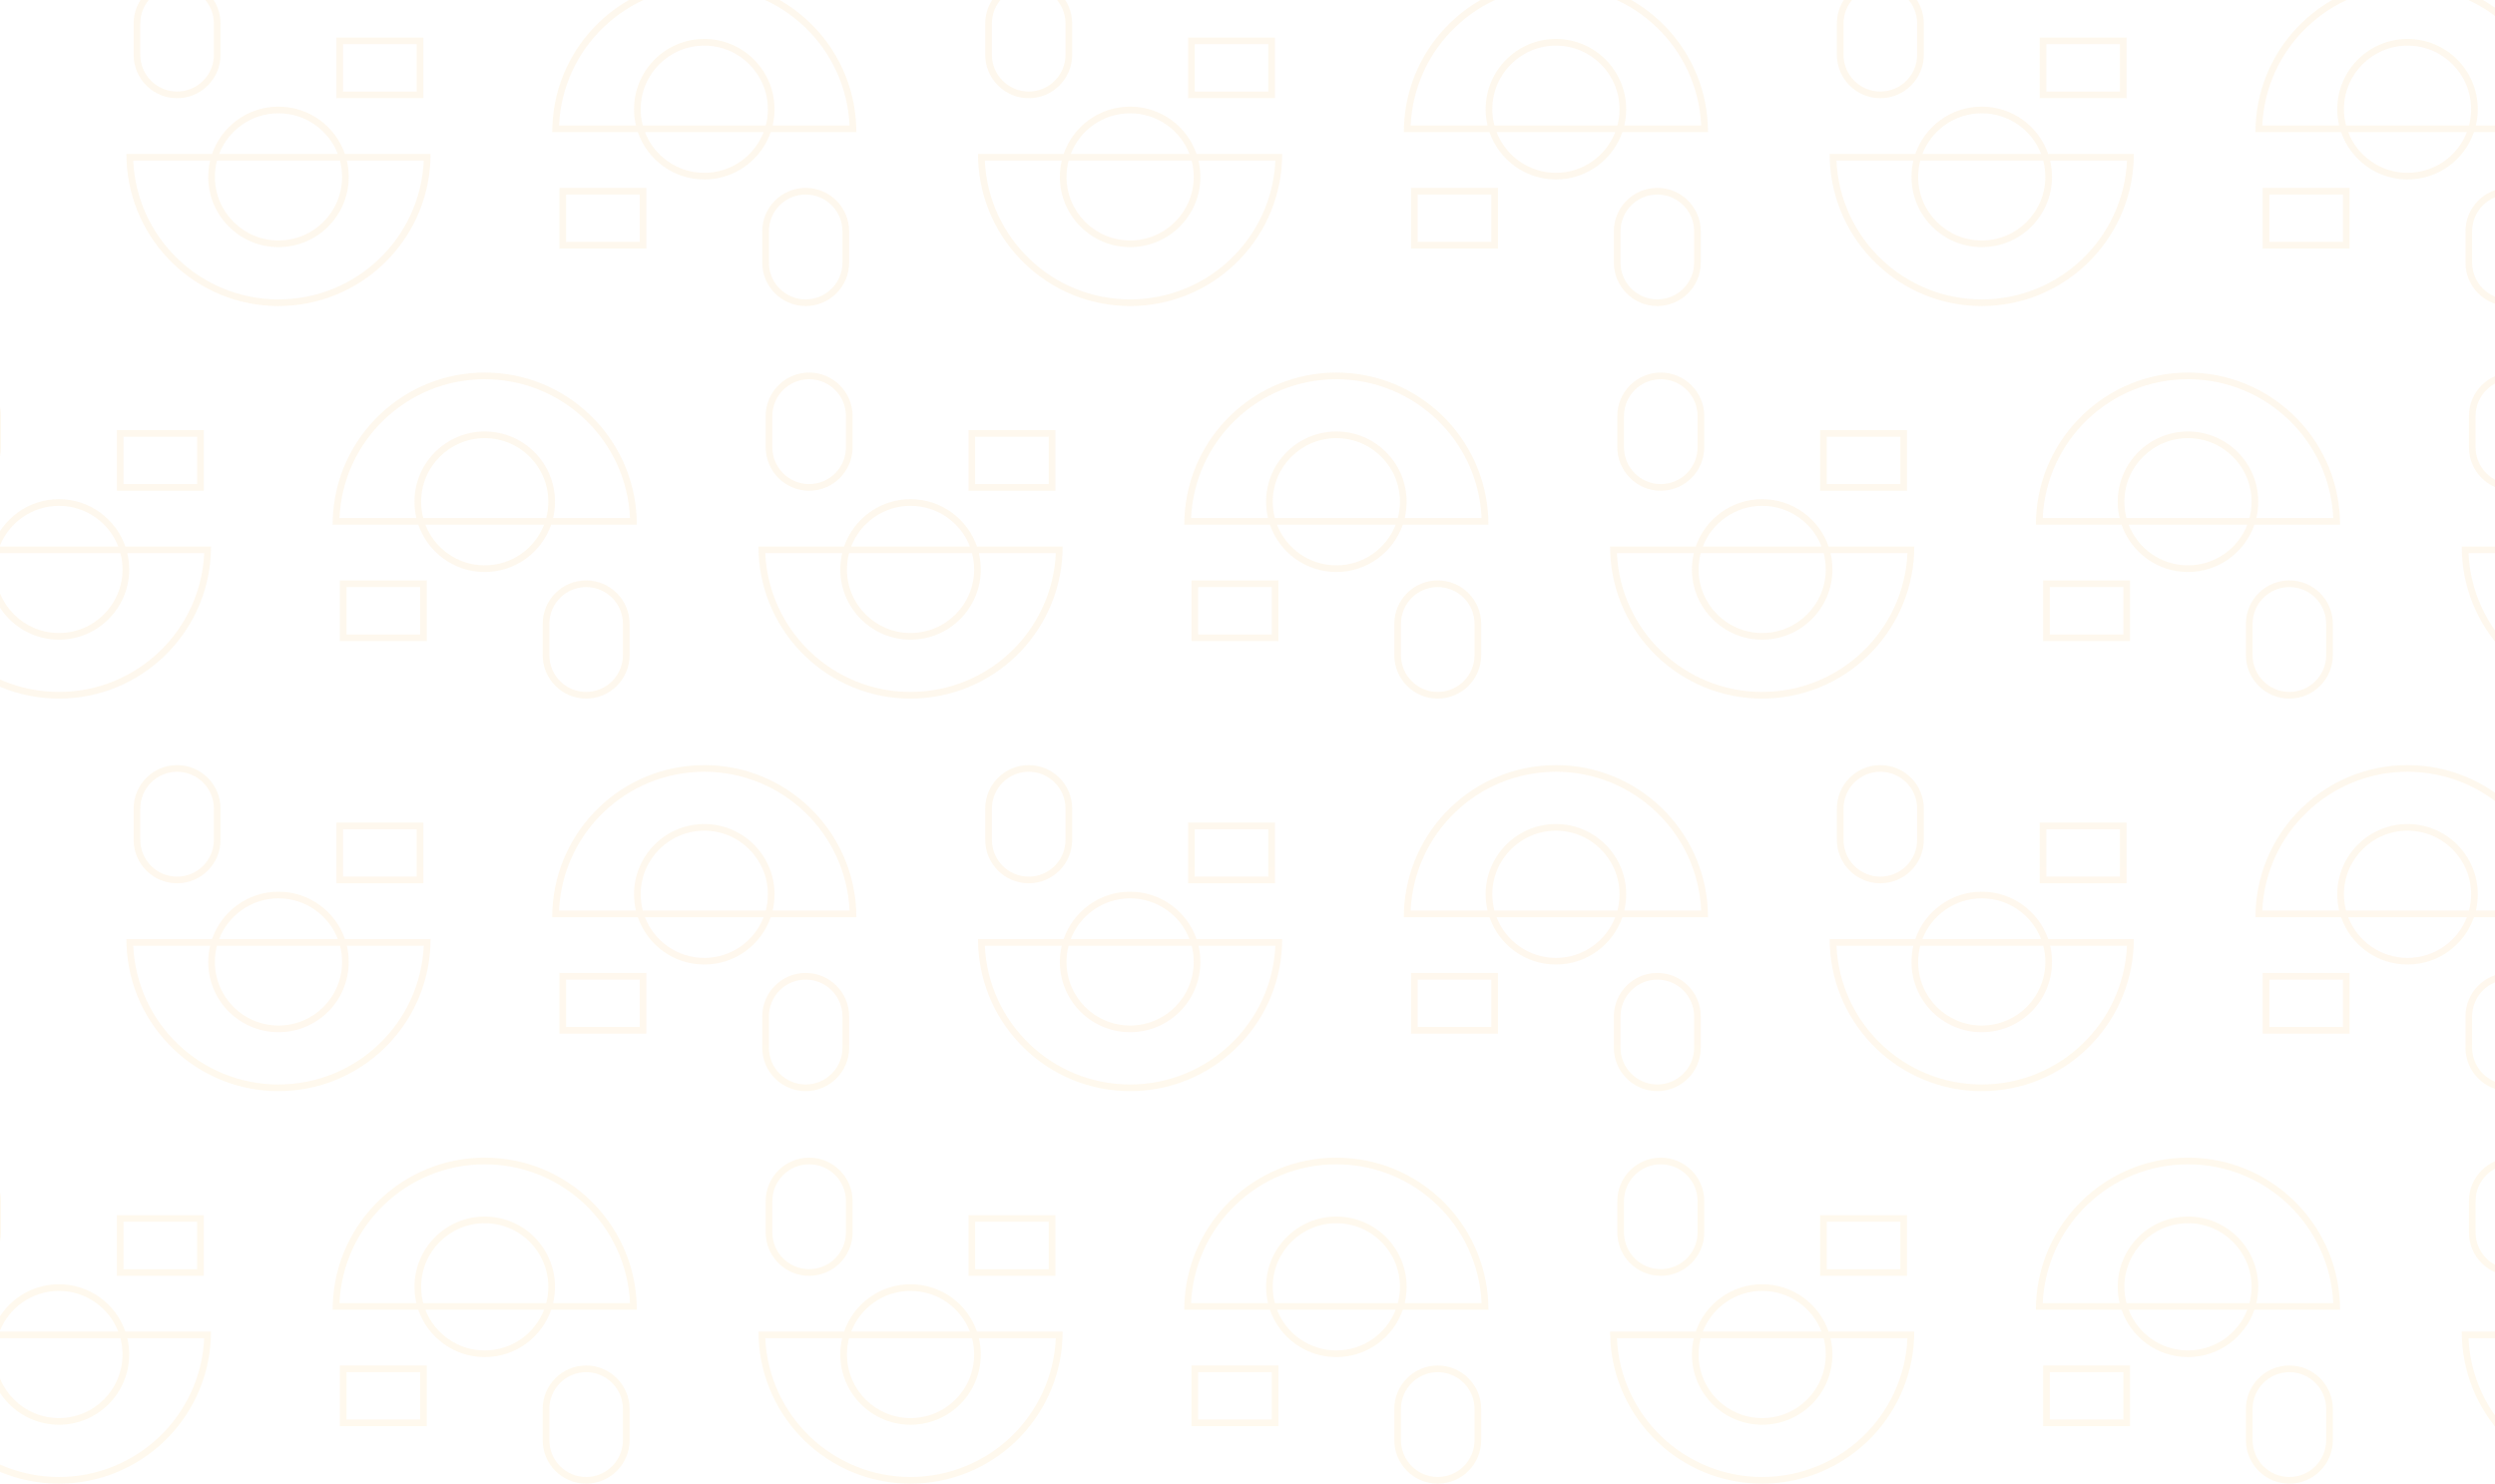 <svg width="375" height="223" viewBox="0 0 375 223" fill="none" xmlns="http://www.w3.org/2000/svg">
<path opacity="0.8" fill-rule="evenodd" clip-rule="evenodd" d="M26.615 -2C29.67 -2 32.146 0.476 32.146 3.53V8.231C32.146 11.285 29.67 13.761 26.615 13.761C23.561 13.761 21.085 11.285 21.085 8.231V3.53C21.085 0.476 23.561 -2 26.615 -2ZM33.146 3.53C33.146 -0.076 30.222 -3 26.615 -3C23.009 -3 20.085 -0.076 20.085 3.53V8.231C20.085 11.837 23.009 14.761 26.615 14.761C30.222 14.761 33.146 11.837 33.146 8.231V3.53ZM51.565 6.642L62.626 6.642V13.761L51.565 13.761V6.642ZM63.626 5.642H62.626L51.565 5.642H50.565V6.642V13.761V14.761H51.565L62.626 14.761H63.626V13.761V6.642V5.642ZM41.856 36.144C47.136 36.144 51.416 31.864 51.416 26.585C51.416 25.741 51.306 24.923 51.101 24.144H32.611C32.406 24.923 32.297 25.741 32.297 26.585C32.297 31.864 36.577 36.144 41.856 36.144ZM31.58 24.144C31.395 24.928 31.297 25.745 31.297 26.585C31.297 32.417 36.024 37.144 41.856 37.144C47.688 37.144 52.416 32.417 52.416 26.585C52.416 25.745 52.317 24.928 52.132 24.144L63.689 24.144C63.166 35.751 53.591 45 41.856 45C30.12 45 20.545 35.751 20.023 24.144L31.58 24.144ZM31.87 23.144L20 23.144H19C19 23.479 19.007 23.813 19.021 24.144C19.545 36.303 29.568 46 41.856 46C54.144 46 64.166 36.303 64.69 24.144C64.704 23.813 64.711 23.479 64.711 23.144H63.711L51.842 23.144C50.415 19.002 46.483 16.026 41.856 16.026C37.229 16.026 33.297 19.002 31.87 23.144ZM50.778 23.144C49.396 19.565 45.923 17.026 41.856 17.026C37.79 17.026 34.316 19.565 32.935 23.144H50.778ZM154.615 -2C157.67 -2 160.146 0.476 160.146 3.53V8.231C160.146 11.285 157.67 13.761 154.615 13.761C151.561 13.761 149.085 11.285 149.085 8.231V3.53C149.085 0.476 151.561 -2 154.615 -2ZM161.146 3.53C161.146 -0.076 158.222 -3 154.615 -3C151.009 -3 148.085 -0.076 148.085 3.53V8.231C148.085 11.837 151.009 14.761 154.615 14.761C158.222 14.761 161.146 11.837 161.146 8.231V3.53ZM179.565 6.642L190.626 6.642V13.761L179.565 13.761V6.642ZM191.626 5.642H190.626L179.565 5.642H178.565V6.642V13.761V14.761H179.565L190.626 14.761H191.626V13.761V6.642V5.642ZM169.856 36.144C175.136 36.144 179.415 31.864 179.415 26.585C179.415 25.741 179.306 24.923 179.101 24.144H160.611C160.406 24.923 160.297 25.741 160.297 26.585C160.297 31.864 164.577 36.144 169.856 36.144ZM159.58 24.144C159.395 24.928 159.297 25.745 159.297 26.585C159.297 32.417 164.024 37.144 169.856 37.144C175.688 37.144 180.415 32.417 180.415 26.585C180.415 25.745 180.317 24.928 180.132 24.144L191.689 24.144C191.166 35.751 181.591 45 169.856 45C158.12 45 148.545 35.751 148.022 24.144L159.58 24.144ZM159.87 23.144L148 23.144H147C147 23.479 147.007 23.813 147.021 24.144C147.545 36.303 157.568 46 169.856 46C182.144 46 192.166 36.303 192.69 24.144C192.704 23.813 192.711 23.479 192.711 23.144H191.711L179.842 23.144C178.415 19.002 174.483 16.026 169.856 16.026C165.229 16.026 161.297 19.002 159.87 23.144ZM178.778 23.144C177.396 19.565 173.923 17.026 169.856 17.026C165.79 17.026 162.316 19.565 160.935 23.144H178.778ZM288.146 3.53C288.146 0.476 285.67 -2 282.615 -2C279.561 -2 277.085 0.476 277.085 3.53V8.231C277.085 11.285 279.561 13.761 282.615 13.761C285.67 13.761 288.146 11.285 288.146 8.231V3.53ZM282.615 -3C286.222 -3 289.146 -0.076 289.146 3.53V8.231C289.146 11.837 286.222 14.761 282.615 14.761C279.009 14.761 276.085 11.837 276.085 8.231V3.53C276.085 -0.076 279.009 -3 282.615 -3ZM318.626 6.642L307.565 6.642V13.761L318.626 13.761V6.642ZM318.626 5.642H319.626V6.642V13.761V14.761H318.626L307.565 14.761H306.565V13.761V6.642V5.642H307.565L318.626 5.642ZM307.415 26.585C307.415 31.864 303.136 36.144 297.856 36.144C292.577 36.144 288.297 31.864 288.297 26.585C288.297 25.741 288.406 24.923 288.611 24.144H307.101C307.306 24.923 307.415 25.741 307.415 26.585ZM287.297 26.585C287.297 25.745 287.395 24.928 287.58 24.144L276.022 24.144C276.545 35.751 286.12 45 297.856 45C309.591 45 319.166 35.751 319.689 24.144L308.132 24.144C308.317 24.928 308.415 25.745 308.415 26.585C308.415 32.417 303.688 37.144 297.856 37.144C292.024 37.144 287.297 32.417 287.297 26.585ZM276 23.144L287.87 23.144C289.297 19.002 293.229 16.026 297.856 16.026C302.483 16.026 306.415 19.002 307.842 23.144L319.711 23.144H320.711C320.711 23.479 320.704 23.813 320.69 24.144C320.166 36.303 310.144 46 297.856 46C285.568 46 275.545 36.303 275.021 24.144C275.007 23.813 275 23.479 275 23.144H276ZM297.856 17.026C301.923 17.026 305.396 19.565 306.778 23.144H288.935C290.316 19.565 293.79 17.026 297.856 17.026ZM121.096 45C118.041 45 115.565 42.524 115.565 39.47V34.769C115.565 31.715 118.041 29.239 121.096 29.239C124.15 29.239 126.626 31.715 126.626 34.769V39.47C126.626 42.524 124.15 45 121.096 45ZM114.565 39.47C114.565 43.076 117.489 46 121.096 46C124.702 46 127.626 43.076 127.626 39.47V34.769C127.626 31.163 124.702 28.239 121.096 28.239C117.489 28.239 114.565 31.163 114.565 34.769V39.47ZM96.145 36.358H85.085V29.239H96.145V36.358ZM84.085 37.358L85.085 37.358H96.145H97.145V36.358V29.239L97.145 28.239H96.145L85.085 28.239H84.085V29.239V36.358V37.358ZM105.855 6.856C100.575 6.856 96.296 11.136 96.296 16.415C96.296 17.259 96.405 18.077 96.61 18.856H115.1C115.305 18.077 115.414 17.259 115.414 16.415C115.414 11.136 111.134 6.856 105.855 6.856ZM116.131 18.856C116.316 18.072 116.414 17.255 116.414 16.415C116.414 10.583 111.687 5.856 105.855 5.856C100.023 5.856 95.296 10.583 95.296 16.415C95.296 17.255 95.394 18.072 95.579 18.856L84.022 18.856C84.545 7.249 94.12 -2 105.855 -2C117.591 -2 127.166 7.249 127.688 18.856L116.131 18.856ZM115.841 19.856L127.711 19.856H128.711C128.711 19.521 128.704 19.187 128.689 18.856C128.166 6.697 118.143 -3 105.855 -3C93.567 -3 83.544 6.697 83.021 18.856C83.007 19.187 83 19.521 83 19.856H84L95.869 19.856C97.296 23.998 101.228 26.974 105.855 26.974C110.482 26.974 114.414 23.998 115.841 19.856ZM96.933 19.856C98.315 23.435 101.788 25.974 105.855 25.974C109.921 25.974 113.395 23.435 114.776 19.856H96.933ZM243.565 39.47C243.565 42.524 246.041 45 249.096 45C252.15 45 254.626 42.524 254.626 39.47V34.769C254.626 31.715 252.15 29.239 249.096 29.239C246.041 29.239 243.565 31.715 243.565 34.769V39.47ZM249.096 46C245.489 46 242.565 43.076 242.565 39.47V34.769C242.565 31.163 245.489 28.239 249.096 28.239C252.702 28.239 255.626 31.163 255.626 34.769V39.47C255.626 43.076 252.702 46 249.096 46ZM213.085 36.358H224.146V29.239H213.085V36.358ZM213.085 37.358L212.085 37.358V36.358V29.239L212.085 28.239H213.085L224.146 28.239H225.146V29.239V36.358V37.358H224.146H213.085ZM224.295 16.415C224.295 11.136 228.575 6.856 233.855 6.856C239.134 6.856 243.414 11.136 243.414 16.415C243.414 17.259 243.305 18.077 243.1 18.856H224.61C224.405 18.077 224.295 17.259 224.295 16.415ZM244.414 16.415C244.414 17.255 244.316 18.072 244.131 18.856L255.688 18.856C255.166 7.249 245.591 -2 233.855 -2C222.12 -2 212.545 7.249 212.022 18.856L223.579 18.856C223.394 18.072 223.295 17.255 223.295 16.415C223.295 10.583 228.023 5.856 233.855 5.856C239.687 5.856 244.414 10.583 244.414 16.415ZM255.711 19.856L243.841 19.856C242.414 23.998 238.482 26.974 233.855 26.974C229.228 26.974 225.296 23.998 223.869 19.856L212 19.856H211C211 19.521 211.007 19.187 211.021 18.856C211.545 6.697 221.567 -3 233.855 -3C246.143 -3 256.166 6.697 256.689 18.856C256.704 19.187 256.711 19.521 256.711 19.856H255.711ZM233.855 25.974C229.788 25.974 226.315 23.435 224.933 19.856H242.776C241.395 23.435 237.921 25.974 233.855 25.974ZM377.096 45C374.041 45 371.565 42.524 371.565 39.47V34.769C371.565 31.715 374.041 29.239 377.096 29.239C380.15 29.239 382.626 31.715 382.626 34.769V39.47C382.626 42.524 380.15 45 377.096 45ZM370.565 39.47C370.565 43.076 373.489 46 377.096 46C380.702 46 383.626 43.076 383.626 39.47V34.769C383.626 31.163 380.702 28.239 377.096 28.239C373.489 28.239 370.565 31.163 370.565 34.769V39.47ZM352.146 36.358H341.085V29.239H352.146V36.358ZM340.085 37.358L341.085 37.358H352.146H353.146V36.358V29.239V28.239H352.146L341.085 28.239H340.085V29.239V36.358V37.358ZM361.855 6.856C356.575 6.856 352.295 11.136 352.295 16.415C352.295 17.259 352.405 18.077 352.61 18.856H371.1C371.305 18.077 371.414 17.259 371.414 16.415C371.414 11.136 367.134 6.856 361.855 6.856ZM372.131 18.856C372.316 18.072 372.414 17.255 372.414 16.415C372.414 10.583 367.686 5.856 361.855 5.856C356.023 5.856 351.295 10.583 351.295 16.415C351.295 17.255 351.394 18.072 351.579 18.856L340.022 18.856C340.545 7.249 350.12 -2 361.855 -2C373.591 -2 383.166 7.249 383.688 18.856L372.131 18.856ZM371.841 19.856L383.711 19.856H384.711C384.711 19.521 384.704 19.187 384.689 18.856C384.166 6.697 374.143 -3 361.855 -3C349.567 -3 339.545 6.697 339.021 18.856C339.007 19.187 339 19.521 339 19.856H340L351.869 19.856C353.296 23.998 357.228 26.974 361.855 26.974C366.482 26.974 370.414 23.998 371.841 19.856ZM352.933 19.856C354.315 23.435 357.788 25.974 361.855 25.974C365.921 25.974 369.395 23.435 370.776 19.856H352.933ZM26.615 116C29.67 116 32.146 118.476 32.146 121.53V126.231C32.146 129.285 29.67 131.761 26.615 131.761C23.561 131.761 21.085 129.285 21.085 126.231V121.53C21.085 118.476 23.561 116 26.615 116ZM33.146 121.53C33.146 117.924 30.222 115 26.615 115C23.009 115 20.085 117.924 20.085 121.53V126.231C20.085 129.837 23.009 132.761 26.615 132.761C30.222 132.761 33.146 129.837 33.146 126.231V121.53ZM51.565 124.642H62.626V131.761H51.565V124.642ZM63.626 123.642H62.626H51.565H50.565V124.642V131.761V132.761H51.565H62.626H63.626V131.761V124.642V123.642ZM41.856 154.144C47.136 154.144 51.416 149.865 51.416 144.585C51.416 143.742 51.306 142.923 51.101 142.144H32.611C32.406 142.923 32.297 143.741 32.297 144.585C32.297 149.865 36.577 154.144 41.856 154.144ZM31.58 142.144C31.395 142.928 31.297 143.745 31.297 144.585C31.297 150.417 36.024 155.144 41.856 155.144C47.688 155.144 52.416 150.417 52.416 144.585C52.416 143.745 52.317 142.928 52.132 142.144H63.689C63.166 153.751 53.591 163 41.856 163C30.12 163 20.545 153.751 20.023 142.144H31.58ZM31.87 141.144H20H19C19 141.479 19.007 141.813 19.021 142.144C19.545 154.303 29.568 164 41.856 164C54.144 164 64.166 154.303 64.69 142.144C64.704 141.813 64.711 141.479 64.711 141.144H63.711H51.842C50.415 137.002 46.483 134.026 41.856 134.026C37.229 134.026 33.297 137.002 31.87 141.144ZM50.778 141.144C49.396 137.565 45.923 135.026 41.856 135.026C37.79 135.026 34.316 137.565 32.935 141.144H50.778ZM154.615 116C157.67 116 160.146 118.476 160.146 121.53V126.231C160.146 129.285 157.67 131.761 154.615 131.761C151.561 131.761 149.085 129.285 149.085 126.231V121.53C149.085 118.476 151.561 116 154.615 116ZM161.146 121.53C161.146 117.924 158.222 115 154.615 115C151.009 115 148.085 117.924 148.085 121.53V126.231C148.085 129.837 151.009 132.761 154.615 132.761C158.222 132.761 161.146 129.837 161.146 126.231V121.53ZM179.565 124.642H190.626V131.761H179.565V124.642ZM191.626 123.642H190.626H179.565H178.565V124.642V131.761V132.761H179.565H190.626H191.626V131.761V124.642V123.642ZM169.856 154.144C175.136 154.144 179.415 149.865 179.415 144.585C179.415 143.742 179.306 142.923 179.101 142.144H160.611C160.406 142.923 160.297 143.741 160.297 144.585C160.297 149.865 164.577 154.144 169.856 154.144ZM159.58 142.144C159.395 142.928 159.297 143.745 159.297 144.585C159.297 150.417 164.024 155.144 169.856 155.144C175.688 155.144 180.415 150.417 180.415 144.585C180.415 143.745 180.317 142.928 180.132 142.144H191.689C191.166 153.751 181.591 163 169.856 163C158.12 163 148.545 153.751 148.022 142.144H159.58ZM159.87 141.144H148H147C147 141.479 147.007 141.813 147.021 142.144C147.545 154.303 157.568 164 169.856 164C182.144 164 192.166 154.303 192.69 142.144C192.704 141.813 192.711 141.479 192.711 141.144H191.711H179.842C178.415 137.002 174.483 134.026 169.856 134.026C165.229 134.026 161.297 137.002 159.87 141.144ZM178.778 141.144C177.396 137.565 173.923 135.026 169.856 135.026C165.79 135.026 162.316 137.565 160.935 141.144H178.778ZM288.146 121.53C288.146 118.476 285.67 116 282.615 116C279.561 116 277.085 118.476 277.085 121.53V126.231C277.085 129.285 279.561 131.761 282.615 131.761C285.67 131.761 288.146 129.285 288.146 126.231V121.53ZM282.615 115C286.222 115 289.146 117.924 289.146 121.53V126.231C289.146 129.837 286.222 132.761 282.615 132.761C279.009 132.761 276.085 129.837 276.085 126.231V121.53C276.085 117.924 279.009 115 282.615 115ZM318.626 124.642H307.565V131.761H318.626V124.642ZM318.626 123.642H319.626V124.642V131.761V132.761H318.626H307.565H306.565V131.761V124.642V123.642H307.565H318.626ZM307.415 144.585C307.415 149.865 303.136 154.144 297.856 154.144C292.577 154.144 288.297 149.865 288.297 144.585C288.297 143.741 288.406 142.923 288.611 142.144H307.101C307.306 142.923 307.415 143.742 307.415 144.585ZM287.297 144.585C287.297 143.745 287.395 142.928 287.58 142.144H276.022C276.545 153.751 286.12 163 297.856 163C309.591 163 319.166 153.751 319.689 142.144H308.132C308.317 142.928 308.415 143.745 308.415 144.585C308.415 150.417 303.688 155.144 297.856 155.144C292.024 155.144 287.297 150.417 287.297 144.585ZM276 141.144H287.87C289.297 137.002 293.229 134.026 297.856 134.026C302.483 134.026 306.415 137.002 307.842 141.144H319.711H320.711C320.711 141.479 320.704 141.813 320.69 142.144C320.166 154.303 310.144 164 297.856 164C285.568 164 275.545 154.303 275.021 142.144C275.007 141.813 275 141.479 275 141.144H276ZM297.856 135.026C301.923 135.026 305.396 137.565 306.778 141.144H288.935C290.316 137.565 293.79 135.026 297.856 135.026ZM121.096 163C118.041 163 115.565 160.524 115.565 157.47V152.769C115.565 149.715 118.041 147.239 121.096 147.239C124.15 147.239 126.626 149.715 126.626 152.769V157.47C126.626 160.524 124.15 163 121.096 163ZM114.565 157.47C114.565 161.076 117.489 164 121.096 164C124.702 164 127.626 161.076 127.626 157.47V152.769C127.626 149.163 124.702 146.239 121.096 146.239C117.489 146.239 114.565 149.163 114.565 152.769V157.47ZM96.145 154.358H85.085V147.239H96.145V154.358ZM84.085 155.358H85.085H96.145H97.145V154.358V147.239L97.145 146.239H96.145H85.085H84.085V147.239V154.358V155.358ZM105.855 124.856C100.575 124.856 96.296 129.135 96.296 134.415C96.296 135.258 96.405 136.077 96.61 136.856H115.1C115.305 136.077 115.414 135.258 115.414 134.415C115.414 129.135 111.134 124.856 105.855 124.856ZM116.131 136.856C116.316 136.072 116.414 135.255 116.414 134.415C116.414 128.583 111.687 123.856 105.855 123.856C100.023 123.856 95.296 128.583 95.296 134.415C95.296 135.255 95.394 136.072 95.579 136.856H84.022C84.545 125.249 94.12 116 105.855 116C117.591 116 127.166 125.249 127.688 136.856H116.131ZM115.841 137.856H127.711H128.711C128.711 137.521 128.704 137.187 128.689 136.856C128.166 124.697 118.143 115 105.855 115C93.567 115 83.544 124.697 83.021 136.856C83.007 137.187 83 137.521 83 137.856H84H95.869C97.296 141.998 101.228 144.974 105.855 144.974C110.482 144.974 114.414 141.998 115.841 137.856ZM96.933 137.856C98.315 141.435 101.788 143.974 105.855 143.974C109.921 143.974 113.395 141.435 114.776 137.856H96.933ZM243.565 157.47C243.565 160.524 246.041 163 249.096 163C252.15 163 254.626 160.524 254.626 157.47V152.769C254.626 149.715 252.15 147.239 249.096 147.239C246.041 147.239 243.565 149.715 243.565 152.769V157.47ZM249.096 164C245.489 164 242.565 161.076 242.565 157.47V152.769C242.565 149.163 245.489 146.239 249.096 146.239C252.702 146.239 255.626 149.163 255.626 152.769V157.47C255.626 161.076 252.702 164 249.096 164ZM213.085 154.358H224.146V147.239H213.085V154.358ZM213.085 155.358H212.085V154.358V147.239L212.085 146.239H213.085H224.146H225.146V147.239V154.358V155.358H224.146H213.085ZM224.295 134.415C224.295 129.135 228.575 124.856 233.855 124.856C239.134 124.856 243.414 129.135 243.414 134.415C243.414 135.258 243.305 136.077 243.1 136.856H224.61C224.405 136.077 224.295 135.258 224.295 134.415ZM244.414 134.415C244.414 135.255 244.316 136.072 244.131 136.856H255.688C255.166 125.249 245.591 116 233.855 116C222.12 116 212.545 125.249 212.022 136.856H223.579C223.394 136.072 223.295 135.255 223.295 134.415C223.295 128.583 228.023 123.856 233.855 123.856C239.687 123.856 244.414 128.583 244.414 134.415ZM255.711 137.856H243.841C242.414 141.998 238.482 144.974 233.855 144.974C229.228 144.974 225.296 141.998 223.869 137.856H212H211C211 137.521 211.007 137.187 211.021 136.856C211.545 124.697 221.567 115 233.855 115C246.143 115 256.166 124.697 256.689 136.856C256.704 137.187 256.711 137.521 256.711 137.856H255.711ZM233.855 143.974C229.788 143.974 226.315 141.435 224.933 137.856H242.776C241.395 141.435 237.921 143.974 233.855 143.974ZM377.096 163C374.041 163 371.565 160.524 371.565 157.47V152.769C371.565 149.715 374.041 147.239 377.096 147.239C380.15 147.239 382.626 149.715 382.626 152.769V157.47C382.626 160.524 380.15 163 377.096 163ZM370.565 157.47C370.565 161.076 373.489 164 377.096 164C380.702 164 383.626 161.076 383.626 157.47V152.769C383.626 149.163 380.702 146.239 377.096 146.239C373.489 146.239 370.565 149.163 370.565 152.769V157.47ZM352.146 154.358H341.085V147.239H352.146V154.358ZM340.085 155.358H341.085H352.146H353.146V154.358V147.239V146.239H352.146H341.085H340.085V147.239V154.358V155.358ZM361.855 124.856C356.575 124.856 352.295 129.135 352.295 134.415C352.295 135.258 352.405 136.077 352.61 136.856H371.1C371.305 136.077 371.414 135.258 371.414 134.415C371.414 129.135 367.134 124.856 361.855 124.856ZM372.131 136.856C372.316 136.072 372.414 135.255 372.414 134.415C372.414 128.583 367.686 123.856 361.855 123.856C356.023 123.856 351.295 128.583 351.295 134.415C351.295 135.255 351.394 136.072 351.579 136.856H340.022C340.545 125.249 350.12 116 361.855 116C373.591 116 383.166 125.249 383.688 136.856H372.131ZM371.841 137.856H383.711H384.711C384.711 137.521 384.704 137.187 384.689 136.856C384.166 124.697 374.143 115 361.855 115C349.567 115 339.545 124.697 339.021 136.856C339.007 137.187 339 137.521 339 137.856H340H351.869C353.296 141.998 357.228 144.974 361.855 144.974C366.482 144.974 370.414 141.998 371.841 137.856ZM352.933 137.856C354.315 141.435 357.788 143.974 361.855 143.974C365.921 143.974 369.395 141.435 370.776 137.856H352.933ZM-6.385 57C-3.33 57 -0.854 59.476 -0.854 62.53V67.231C-0.854 70.285 -3.33 72.761 -6.385 72.761C-9.439 72.761 -11.915 70.285 -11.915 67.231L-11.915 62.53C-11.915 59.476 -9.439 57 -6.385 57ZM0.146 62.53C0.146 58.924 -2.778 56 -6.385 56C-9.991 56 -12.915 58.924 -12.915 62.53L-12.915 67.231C-12.915 70.837 -9.991 73.761 -6.385 73.761C-2.778 73.761 0.146 70.837 0.146 67.231V62.53ZM18.565 65.642H29.626V72.761H18.565V65.642ZM30.626 64.642H29.626H18.565H17.565V65.642V72.761V73.761H18.565H29.626H30.626V72.761V65.642V64.642ZM8.856 95.144C14.136 95.144 18.416 90.865 18.416 85.585C18.416 84.742 18.306 83.923 18.101 83.144H-0.389C-0.594 83.923 -0.703 84.742 -0.703 85.585C-0.703 90.865 3.577 95.144 8.856 95.144ZM-1.42 83.144C-1.605 83.928 -1.703 84.745 -1.703 85.585C-1.703 91.417 3.024 96.144 8.856 96.144C14.688 96.144 19.416 91.417 19.416 85.585C19.416 84.745 19.317 83.928 19.132 83.144H30.689C30.166 94.751 20.591 104 8.856 104C-2.88 104 -12.455 94.751 -12.977 83.144H-1.42ZM-1.13 82.144H-13H-14C-14 82.479 -13.993 82.813 -13.979 83.144C-13.455 95.303 -3.432 105 8.856 105C21.144 105 31.166 95.303 31.69 83.144C31.704 82.813 31.711 82.479 31.711 82.144H30.711H18.842C17.415 78.002 13.483 75.026 8.856 75.026C4.229 75.026 0.297 78.002 -1.13 82.144ZM17.777 82.144C16.396 78.565 12.923 76.026 8.856 76.026C4.79 76.026 1.316 78.565 -0.065 82.144H17.777ZM121.615 57C124.67 57 127.146 59.476 127.146 62.53V67.231C127.146 70.285 124.67 72.761 121.615 72.761C118.561 72.761 116.085 70.285 116.085 67.231V62.53C116.085 59.476 118.561 57 121.615 57ZM128.146 62.53C128.146 58.924 125.222 56 121.615 56C118.009 56 115.085 58.924 115.085 62.53V67.231C115.085 70.837 118.009 73.761 121.615 73.761C125.222 73.761 128.146 70.837 128.146 67.231V62.53ZM146.565 65.642H157.626V72.761H146.565V65.642ZM158.626 64.642H157.626H146.565H145.565V65.642V72.761V73.761H146.565H157.626H158.626V72.761V65.642V64.642ZM136.856 95.144C142.136 95.144 146.415 90.865 146.415 85.585C146.415 84.742 146.306 83.923 146.101 83.144H127.611C127.406 83.923 127.297 84.742 127.297 85.585C127.297 90.865 131.577 95.144 136.856 95.144ZM126.58 83.144C126.395 83.928 126.297 84.745 126.297 85.585C126.297 91.417 131.024 96.144 136.856 96.144C142.688 96.144 147.415 91.417 147.415 85.585C147.415 84.745 147.317 83.928 147.132 83.144H158.689C158.166 94.751 148.591 104 136.856 104C125.12 104 115.545 94.751 115.022 83.144H126.58ZM126.87 82.144H115H114C114 82.479 114.007 82.813 114.021 83.144C114.545 95.303 124.568 105 136.856 105C149.144 105 159.166 95.303 159.69 83.144C159.704 82.813 159.711 82.479 159.711 82.144H158.711H146.842C145.415 78.002 141.483 75.026 136.856 75.026C132.229 75.026 128.297 78.002 126.87 82.144ZM145.778 82.144C144.396 78.565 140.923 76.026 136.856 76.026C132.79 76.026 129.316 78.565 127.935 82.144H145.778ZM255.146 62.53C255.146 59.476 252.67 57 249.615 57C246.561 57 244.085 59.476 244.085 62.53V67.231C244.085 70.285 246.561 72.761 249.615 72.761C252.67 72.761 255.146 70.285 255.146 67.231V62.53ZM249.615 56C253.222 56 256.146 58.924 256.146 62.53V67.231C256.146 70.837 253.222 73.761 249.615 73.761C246.009 73.761 243.085 70.837 243.085 67.231V62.53C243.085 58.924 246.009 56 249.615 56ZM285.626 65.642H274.565V72.761H285.626V65.642ZM285.626 64.642H286.626V65.642V72.761V73.761H285.626H274.565H273.565V72.761V65.642V64.642H274.565H285.626ZM274.415 85.585C274.415 90.865 270.136 95.144 264.856 95.144C259.577 95.144 255.297 90.865 255.297 85.585C255.297 84.742 255.406 83.923 255.611 83.144H274.101C274.306 83.923 274.415 84.742 274.415 85.585ZM254.297 85.585C254.297 84.745 254.395 83.928 254.58 83.144H243.022C243.545 94.751 253.12 104 264.856 104C276.591 104 286.166 94.751 286.689 83.144H275.132C275.317 83.928 275.415 84.745 275.415 85.585C275.415 91.417 270.688 96.144 264.856 96.144C259.024 96.144 254.297 91.417 254.297 85.585ZM243 82.144H254.87C256.297 78.002 260.229 75.026 264.856 75.026C269.483 75.026 273.415 78.002 274.842 82.144H286.711H287.711C287.711 82.479 287.704 82.813 287.69 83.144C287.166 95.303 277.144 105 264.856 105C252.568 105 242.545 95.303 242.021 83.144C242.007 82.813 242 82.479 242 82.144H243ZM264.856 76.026C268.923 76.026 272.396 78.565 273.778 82.144H255.935C257.316 78.565 260.79 76.026 264.856 76.026ZM377.615 57C380.67 57 383.146 59.476 383.146 62.53V67.231C383.146 70.285 380.67 72.761 377.615 72.761C374.561 72.761 372.085 70.285 372.085 67.231V62.53C372.085 59.476 374.561 57 377.615 57ZM384.146 62.53C384.146 58.924 381.222 56 377.615 56C374.009 56 371.085 58.924 371.085 62.53V67.231C371.085 70.837 374.009 73.761 377.615 73.761C381.222 73.761 384.146 70.837 384.146 67.231V62.53ZM402.565 65.642H413.626V72.761H402.565V65.642ZM414.626 64.642H413.626H402.565H401.565V65.642V72.761V73.761H402.565H413.626H414.626V72.761V65.642V64.642ZM392.856 95.144C398.136 95.144 402.415 90.865 402.415 85.585C402.415 84.742 402.306 83.923 402.101 83.144H383.611C383.406 83.923 383.297 84.742 383.297 85.585C383.297 90.865 387.577 95.144 392.856 95.144ZM382.58 83.144C382.395 83.928 382.297 84.745 382.297 85.585C382.297 91.417 387.024 96.144 392.856 96.144C398.688 96.144 403.415 91.417 403.415 85.585C403.415 84.745 403.317 83.928 403.132 83.144H414.689C414.166 94.751 404.591 104 392.856 104C381.12 104 371.545 94.751 371.022 83.144H382.58ZM382.87 82.144H371H370C370 82.479 370.007 82.813 370.021 83.144C370.545 95.303 380.568 105 392.856 105C405.144 105 415.166 95.303 415.69 83.144C415.704 82.813 415.711 82.479 415.711 82.144H414.711H402.842C401.415 78.002 397.483 75.026 392.856 75.026C388.229 75.026 384.297 78.002 382.87 82.144ZM401.778 82.144C400.396 78.565 396.923 76.026 392.856 76.026C388.79 76.026 385.316 78.565 383.935 82.144H401.778ZM82.565 98.47C82.565 101.524 85.041 104 88.096 104C91.15 104 93.626 101.524 93.626 98.47L93.626 93.769C93.626 90.715 91.15 88.239 88.096 88.239C85.041 88.239 82.565 90.715 82.565 93.769V98.47ZM88.096 105C84.489 105 81.565 102.076 81.565 98.47V93.769C81.565 90.163 84.489 87.239 88.096 87.239C91.702 87.239 94.626 90.163 94.626 93.769L94.626 98.47C94.626 102.076 91.702 105 88.096 105ZM52.085 95.358H63.145V88.239H52.085V95.358ZM52.085 96.358H51.085V95.358V88.239V87.239H52.085H63.145H64.145L64.145 88.239V95.358V96.358H63.145H52.085ZM63.295 75.415C63.295 70.135 67.575 65.856 72.855 65.856C78.134 65.856 82.414 70.135 82.414 75.415C82.414 76.258 82.305 77.077 82.1 77.856H63.61C63.405 77.077 63.295 76.258 63.295 75.415ZM83.414 75.415C83.414 76.255 83.316 77.072 83.131 77.856H94.689C94.166 66.249 84.591 57 72.855 57C61.12 57 51.545 66.249 51.022 77.856H62.579C62.394 77.072 62.295 76.255 62.295 75.415C62.295 69.583 67.023 64.856 72.855 64.856C78.686 64.856 83.414 69.583 83.414 75.415ZM94.711 78.856H82.841C81.414 82.998 77.482 85.974 72.855 85.974C68.228 85.974 64.296 82.998 62.869 78.856H51H50C50 78.521 50.007 78.187 50.021 77.856C50.544 65.697 60.567 56 72.855 56C85.143 56 95.166 65.697 95.689 77.856C95.704 78.187 95.711 78.521 95.711 78.856H94.711ZM72.855 84.974C68.788 84.974 65.315 82.435 63.933 78.856H81.776C80.395 82.435 76.921 84.974 72.855 84.974ZM216.096 104C213.041 104 210.565 101.524 210.565 98.47V93.769C210.565 90.715 213.041 88.239 216.096 88.239C219.15 88.239 221.626 90.715 221.626 93.769V98.47C221.626 101.524 219.15 104 216.096 104ZM209.565 98.47C209.565 102.076 212.489 105 216.096 105C219.702 105 222.626 102.076 222.626 98.47V93.769C222.626 90.163 219.702 87.239 216.096 87.239C212.489 87.239 209.565 90.163 209.565 93.769V98.47ZM191.146 95.358H180.085V88.239H191.146V95.358ZM179.085 96.358H180.085H191.146H192.146V95.358V88.239V87.239H191.146H180.085H179.085L179.085 88.239V95.358V96.358ZM200.855 65.856C195.575 65.856 191.295 70.135 191.295 75.415C191.295 76.258 191.405 77.077 191.61 77.856H210.1C210.305 77.077 210.414 76.258 210.414 75.415C210.414 70.135 206.134 65.856 200.855 65.856ZM211.131 77.856C211.316 77.072 211.414 76.255 211.414 75.415C211.414 69.583 206.687 64.856 200.855 64.856C195.023 64.856 190.295 69.583 190.295 75.415C190.295 76.255 190.394 77.072 190.579 77.856H179.022C179.545 66.249 189.12 57 200.855 57C212.591 57 222.166 66.249 222.688 77.856H211.131ZM210.841 78.856H222.711H223.711C223.711 78.521 223.704 78.187 223.689 77.856C223.166 65.697 213.143 56 200.855 56C188.567 56 178.545 65.697 178.021 77.856C178.007 78.187 178 78.521 178 78.856H179H190.869C192.296 82.998 196.228 85.974 200.855 85.974C205.482 85.974 209.414 82.998 210.841 78.856ZM191.933 78.856C193.315 82.435 196.788 84.974 200.855 84.974C204.921 84.974 208.395 82.435 209.776 78.856H191.933ZM338.565 98.47C338.565 101.524 341.041 104 344.096 104C347.15 104 349.626 101.524 349.626 98.47V93.769C349.626 90.715 347.15 88.239 344.096 88.239C341.041 88.239 338.565 90.715 338.565 93.769V98.47ZM344.096 105C340.489 105 337.565 102.076 337.565 98.47V93.769C337.565 90.163 340.489 87.239 344.096 87.239C347.702 87.239 350.626 90.163 350.626 93.769V98.47C350.626 102.076 347.702 105 344.096 105ZM308.085 95.358H319.146V88.239H308.085V95.358ZM308.085 96.358H307.085V95.358V88.239V87.239H308.085H319.146H320.146V88.239V95.358V96.358H319.146H308.085ZM319.295 75.415C319.295 70.135 323.575 65.856 328.855 65.856C334.134 65.856 338.414 70.135 338.414 75.415C338.414 76.258 338.305 77.077 338.1 77.856H319.61C319.405 77.077 319.295 76.258 319.295 75.415ZM339.414 75.415C339.414 76.255 339.316 77.072 339.131 77.856H350.688C350.166 66.249 340.591 57 328.855 57C317.12 57 307.545 66.249 307.022 77.856H318.579C318.394 77.072 318.295 76.255 318.295 75.415C318.295 69.583 323.023 64.856 328.855 64.856C334.686 64.856 339.414 69.583 339.414 75.415ZM350.711 78.856H338.841C337.414 82.998 333.482 85.974 328.855 85.974C324.228 85.974 320.296 82.998 318.869 78.856H307H306C306 78.521 306.007 78.187 306.021 77.856C306.545 65.697 316.567 56 328.855 56C341.143 56 351.166 65.697 351.689 77.856C351.704 78.187 351.711 78.521 351.711 78.856H350.711ZM328.855 84.974C324.788 84.974 321.315 82.435 319.933 78.856H337.776C336.395 82.435 332.921 84.974 328.855 84.974ZM-0.854 180.53C-0.854 177.476 -3.33 175 -6.385 175C-9.439 175 -11.915 177.476 -11.915 180.53L-11.915 185.231C-11.915 188.285 -9.439 190.761 -6.385 190.761C-3.33 190.761 -0.854 188.285 -0.854 185.231V180.53ZM-6.385 174C-2.778 174 0.146 176.924 0.146 180.53V185.231C0.146 188.837 -2.778 191.761 -6.385 191.761C-9.991 191.761 -12.915 188.837 -12.915 185.231L-12.915 180.53C-12.915 176.924 -9.991 174 -6.385 174ZM29.626 183.642H18.565V190.761H29.626V183.642ZM29.626 182.642H30.626V183.642V190.761V191.761H29.626H18.565H17.565V190.761V183.642V182.642H18.565H29.626ZM18.416 203.585C18.416 208.865 14.136 213.144 8.856 213.144C3.577 213.144 -0.703 208.865 -0.703 203.585C-0.703 202.741 -0.594 201.923 -0.389 201.144H18.101C18.306 201.923 18.416 202.742 18.416 203.585ZM-1.703 203.585C-1.703 202.745 -1.605 201.928 -1.42 201.144H-12.977C-12.455 212.751 -2.88 222 8.856 222C20.591 222 30.166 212.751 30.689 201.144H19.132C19.317 201.928 19.416 202.745 19.416 203.585C19.416 209.417 14.688 214.144 8.856 214.144C3.024 214.144 -1.703 209.417 -1.703 203.585ZM-13 200.144H-1.13C0.297 196.002 4.229 193.026 8.856 193.026C13.483 193.026 17.415 196.002 18.842 200.144H30.711H31.711C31.711 200.479 31.704 200.813 31.69 201.144C31.166 213.303 21.144 223 8.856 223C-3.432 223 -13.455 213.303 -13.979 201.144C-13.993 200.813 -14 200.479 -14 200.144H-13ZM8.856 194.026C12.923 194.026 16.396 196.565 17.777 200.144H-0.065C1.316 196.565 4.79 194.026 8.856 194.026ZM127.146 180.53C127.146 177.476 124.67 175 121.615 175C118.561 175 116.085 177.476 116.085 180.53V185.231C116.085 188.285 118.561 190.761 121.615 190.761C124.67 190.761 127.146 188.285 127.146 185.231V180.53ZM121.615 174C125.222 174 128.146 176.924 128.146 180.53V185.231C128.146 188.837 125.222 191.761 121.615 191.761C118.009 191.761 115.085 188.837 115.085 185.231V180.53C115.085 176.924 118.009 174 121.615 174ZM157.626 183.642H146.565V190.761H157.626V183.642ZM157.626 182.642H158.626V183.642V190.761V191.761H157.626H146.565H145.565V190.761V183.642V182.642H146.565H157.626ZM146.415 203.585C146.415 208.865 142.136 213.144 136.856 213.144C131.577 213.144 127.297 208.865 127.297 203.585C127.297 202.741 127.406 201.923 127.611 201.144H146.101C146.306 201.923 146.415 202.742 146.415 203.585ZM126.297 203.585C126.297 202.745 126.395 201.928 126.58 201.144H115.022C115.545 212.751 125.12 222 136.856 222C148.591 222 158.166 212.751 158.689 201.144H147.132C147.317 201.928 147.415 202.745 147.415 203.585C147.415 209.417 142.688 214.144 136.856 214.144C131.024 214.144 126.297 209.417 126.297 203.585ZM115 200.144H126.87C128.297 196.002 132.229 193.026 136.856 193.026C141.483 193.026 145.415 196.002 146.842 200.144H158.711H159.711C159.711 200.479 159.704 200.813 159.69 201.144C159.166 213.303 149.144 223 136.856 223C124.568 223 114.545 213.303 114.021 201.144C114.007 200.813 114 200.479 114 200.144H115ZM136.856 194.026C140.923 194.026 144.396 196.565 145.778 200.144H127.935C129.316 196.565 132.79 194.026 136.856 194.026ZM249.615 175C252.67 175 255.146 177.476 255.146 180.53V185.231C255.146 188.285 252.67 190.761 249.615 190.761C246.561 190.761 244.085 188.285 244.085 185.231V180.53C244.085 177.476 246.561 175 249.615 175ZM256.146 180.53C256.146 176.924 253.222 174 249.615 174C246.009 174 243.085 176.924 243.085 180.53V185.231C243.085 188.837 246.009 191.761 249.615 191.761C253.222 191.761 256.146 188.837 256.146 185.231V180.53ZM274.565 183.642H285.626V190.761H274.565V183.642ZM286.626 182.642H285.626H274.565H273.565V183.642V190.761V191.761H274.565H285.626H286.626V190.761V183.642V182.642ZM264.856 213.144C270.136 213.144 274.415 208.865 274.415 203.585C274.415 202.742 274.306 201.923 274.101 201.144H255.611C255.406 201.923 255.297 202.741 255.297 203.585C255.297 208.865 259.577 213.144 264.856 213.144ZM254.58 201.144C254.395 201.928 254.297 202.745 254.297 203.585C254.297 209.417 259.024 214.144 264.856 214.144C270.688 214.144 275.415 209.417 275.415 203.585C275.415 202.745 275.317 201.928 275.132 201.144H286.689C286.166 212.751 276.591 222 264.856 222C253.12 222 243.545 212.751 243.022 201.144H254.58ZM254.87 200.144H243H242C242 200.479 242.007 200.813 242.021 201.144C242.545 213.303 252.568 223 264.856 223C277.144 223 287.166 213.303 287.69 201.144C287.704 200.813 287.711 200.479 287.711 200.144H286.711H274.842C273.415 196.002 269.483 193.026 264.856 193.026C260.229 193.026 256.297 196.002 254.87 200.144ZM273.778 200.144C272.396 196.565 268.923 194.026 264.856 194.026C260.79 194.026 257.316 196.565 255.935 200.144H273.778ZM383.146 180.53C383.146 177.476 380.67 175 377.615 175C374.561 175 372.085 177.476 372.085 180.53V185.231C372.085 188.285 374.561 190.761 377.615 190.761C380.67 190.761 383.146 188.285 383.146 185.231V180.53ZM377.615 174C381.222 174 384.146 176.924 384.146 180.53V185.231C384.146 188.837 381.222 191.761 377.615 191.761C374.009 191.761 371.085 188.837 371.085 185.231V180.53C371.085 176.924 374.009 174 377.615 174ZM413.626 183.642H402.565V190.761H413.626V183.642ZM413.626 182.642H414.626V183.642V190.761V191.761H413.626H402.565H401.565V190.761V183.642V182.642H402.565H413.626ZM402.415 203.585C402.415 208.865 398.136 213.144 392.856 213.144C387.577 213.144 383.297 208.865 383.297 203.585C383.297 202.741 383.406 201.923 383.611 201.144H402.101C402.306 201.923 402.415 202.742 402.415 203.585ZM382.297 203.585C382.297 202.745 382.395 201.928 382.58 201.144H371.022C371.545 212.751 381.12 222 392.856 222C404.591 222 414.166 212.751 414.689 201.144H403.132C403.317 201.928 403.415 202.745 403.415 203.585C403.415 209.417 398.688 214.144 392.856 214.144C387.024 214.144 382.297 209.417 382.297 203.585ZM371 200.144H382.87C384.297 196.002 388.229 193.026 392.856 193.026C397.483 193.026 401.415 196.002 402.842 200.144H414.711H415.711C415.711 200.479 415.704 200.813 415.69 201.144C415.166 213.303 405.144 223 392.856 223C380.568 223 370.545 213.303 370.021 201.144C370.007 200.813 370 200.479 370 200.144H371ZM392.856 194.026C396.923 194.026 400.396 196.565 401.778 200.144H383.935C385.316 196.565 388.79 194.026 392.856 194.026ZM88.096 222C85.041 222 82.565 219.524 82.565 216.47V211.769C82.565 208.715 85.041 206.239 88.096 206.239C91.15 206.239 93.626 208.715 93.626 211.769L93.626 216.47C93.626 219.524 91.15 222 88.096 222ZM81.565 216.47C81.565 220.076 84.489 223 88.096 223C91.702 223 94.626 220.076 94.626 216.47L94.626 211.769C94.626 208.163 91.702 205.239 88.096 205.239C84.489 205.239 81.565 208.163 81.565 211.769V216.47ZM63.145 213.358H52.085V206.239H63.145V213.358ZM51.085 214.358H52.085H63.145H64.145V213.358V206.239L64.145 205.239H63.145H52.085H51.085V206.239V213.358V214.358ZM72.855 183.856C67.575 183.856 63.295 188.135 63.295 193.415C63.295 194.258 63.405 195.077 63.61 195.856H82.1C82.305 195.077 82.414 194.258 82.414 193.415C82.414 188.135 78.134 183.856 72.855 183.856ZM83.131 195.856C83.316 195.072 83.414 194.255 83.414 193.415C83.414 187.583 78.686 182.856 72.855 182.856C67.023 182.856 62.295 187.583 62.295 193.415C62.295 194.255 62.394 195.072 62.579 195.856H51.022C51.545 184.249 61.12 175 72.855 175C84.591 175 94.166 184.249 94.689 195.856H83.131ZM82.841 196.856H94.711H95.711C95.711 196.521 95.704 196.187 95.689 195.856C95.166 183.697 85.143 174 72.855 174C60.567 174 50.544 183.697 50.021 195.856C50.007 196.187 50 196.521 50 196.856H51H62.869C64.296 200.998 68.228 203.974 72.855 203.974C77.482 203.974 81.414 200.998 82.841 196.856ZM63.933 196.856C65.315 200.435 68.788 202.974 72.855 202.974C76.921 202.974 80.395 200.435 81.776 196.856H63.933ZM210.565 216.47C210.565 219.524 213.041 222 216.096 222C219.15 222 221.626 219.524 221.626 216.47V211.769C221.626 208.715 219.15 206.239 216.096 206.239C213.041 206.239 210.565 208.715 210.565 211.769V216.47ZM216.096 223C212.489 223 209.565 220.076 209.565 216.47V211.769C209.565 208.163 212.489 205.239 216.096 205.239C219.702 205.239 222.626 208.163 222.626 211.769V216.47C222.626 220.076 219.702 223 216.096 223ZM180.085 213.358H191.146V206.239H180.085V213.358ZM180.085 214.358H179.085V213.358V206.239L179.085 205.239H180.085H191.146H192.146V206.239V213.358V214.358H191.146H180.085ZM191.295 193.415C191.295 188.135 195.575 183.856 200.855 183.856C206.134 183.856 210.414 188.135 210.414 193.415C210.414 194.258 210.305 195.077 210.1 195.856H191.61C191.405 195.077 191.295 194.258 191.295 193.415ZM211.414 193.415C211.414 194.255 211.316 195.072 211.131 195.856H222.688C222.166 184.249 212.591 175 200.855 175C189.12 175 179.545 184.249 179.022 195.856H190.579C190.394 195.072 190.295 194.255 190.295 193.415C190.295 187.583 195.023 182.856 200.855 182.856C206.687 182.856 211.414 187.583 211.414 193.415ZM222.711 196.856H210.841C209.414 200.998 205.482 203.974 200.855 203.974C196.228 203.974 192.296 200.998 190.869 196.856H179H178C178 196.521 178.007 196.187 178.021 195.856C178.545 183.697 188.567 174 200.855 174C213.143 174 223.166 183.697 223.689 195.856C223.704 196.187 223.711 196.521 223.711 196.856H222.711ZM200.855 202.974C196.788 202.974 193.315 200.435 191.933 196.856H209.776C208.395 200.435 204.921 202.974 200.855 202.974ZM344.096 222C341.041 222 338.565 219.524 338.565 216.47V211.769C338.565 208.715 341.041 206.239 344.096 206.239C347.15 206.239 349.626 208.715 349.626 211.769V216.47C349.626 219.524 347.15 222 344.096 222ZM337.565 216.47C337.565 220.076 340.489 223 344.096 223C347.702 223 350.626 220.076 350.626 216.47V211.769C350.626 208.163 347.702 205.239 344.096 205.239C340.489 205.239 337.565 208.163 337.565 211.769V216.47ZM319.146 213.358H308.085V206.239H319.146V213.358ZM307.085 214.358H308.085H319.146H320.146V213.358V206.239V205.239H319.146H308.085H307.085V206.239V213.358V214.358ZM328.855 183.856C323.575 183.856 319.295 188.135 319.295 193.415C319.295 194.258 319.405 195.077 319.61 195.856H338.1C338.305 195.077 338.414 194.258 338.414 193.415C338.414 188.135 334.134 183.856 328.855 183.856ZM339.131 195.856C339.316 195.072 339.414 194.255 339.414 193.415C339.414 187.583 334.686 182.856 328.855 182.856C323.023 182.856 318.295 187.583 318.295 193.415C318.295 194.255 318.394 195.072 318.579 195.856H307.022C307.545 184.249 317.12 175 328.855 175C340.591 175 350.166 184.249 350.688 195.856H339.131ZM338.841 196.856H350.711H351.711C351.711 196.521 351.704 196.187 351.689 195.856C351.166 183.697 341.143 174 328.855 174C316.567 174 306.545 183.697 306.021 195.856C306.007 196.187 306 196.521 306 196.856H307H318.869C320.296 200.998 324.228 203.974 328.855 203.974C333.482 203.974 337.414 200.998 338.841 196.856ZM319.933 196.856C321.315 200.435 324.788 202.974 328.855 202.974C332.921 202.974 336.395 200.435 337.776 196.856H319.933Z" fill="url(#paint0_linear_180_10087)" fill-opacity="0.3"/>
<defs>
<linearGradient id="paint0_linear_180_10087" x1="200.856" y1="-3" x2="200.856" y2="256" gradientUnits="userSpaceOnUse">
<stop stop-color="#F9E0B7"/>
<stop offset="1" stop-color="#FFE5B9"/>
</linearGradient>
</defs>
</svg>

